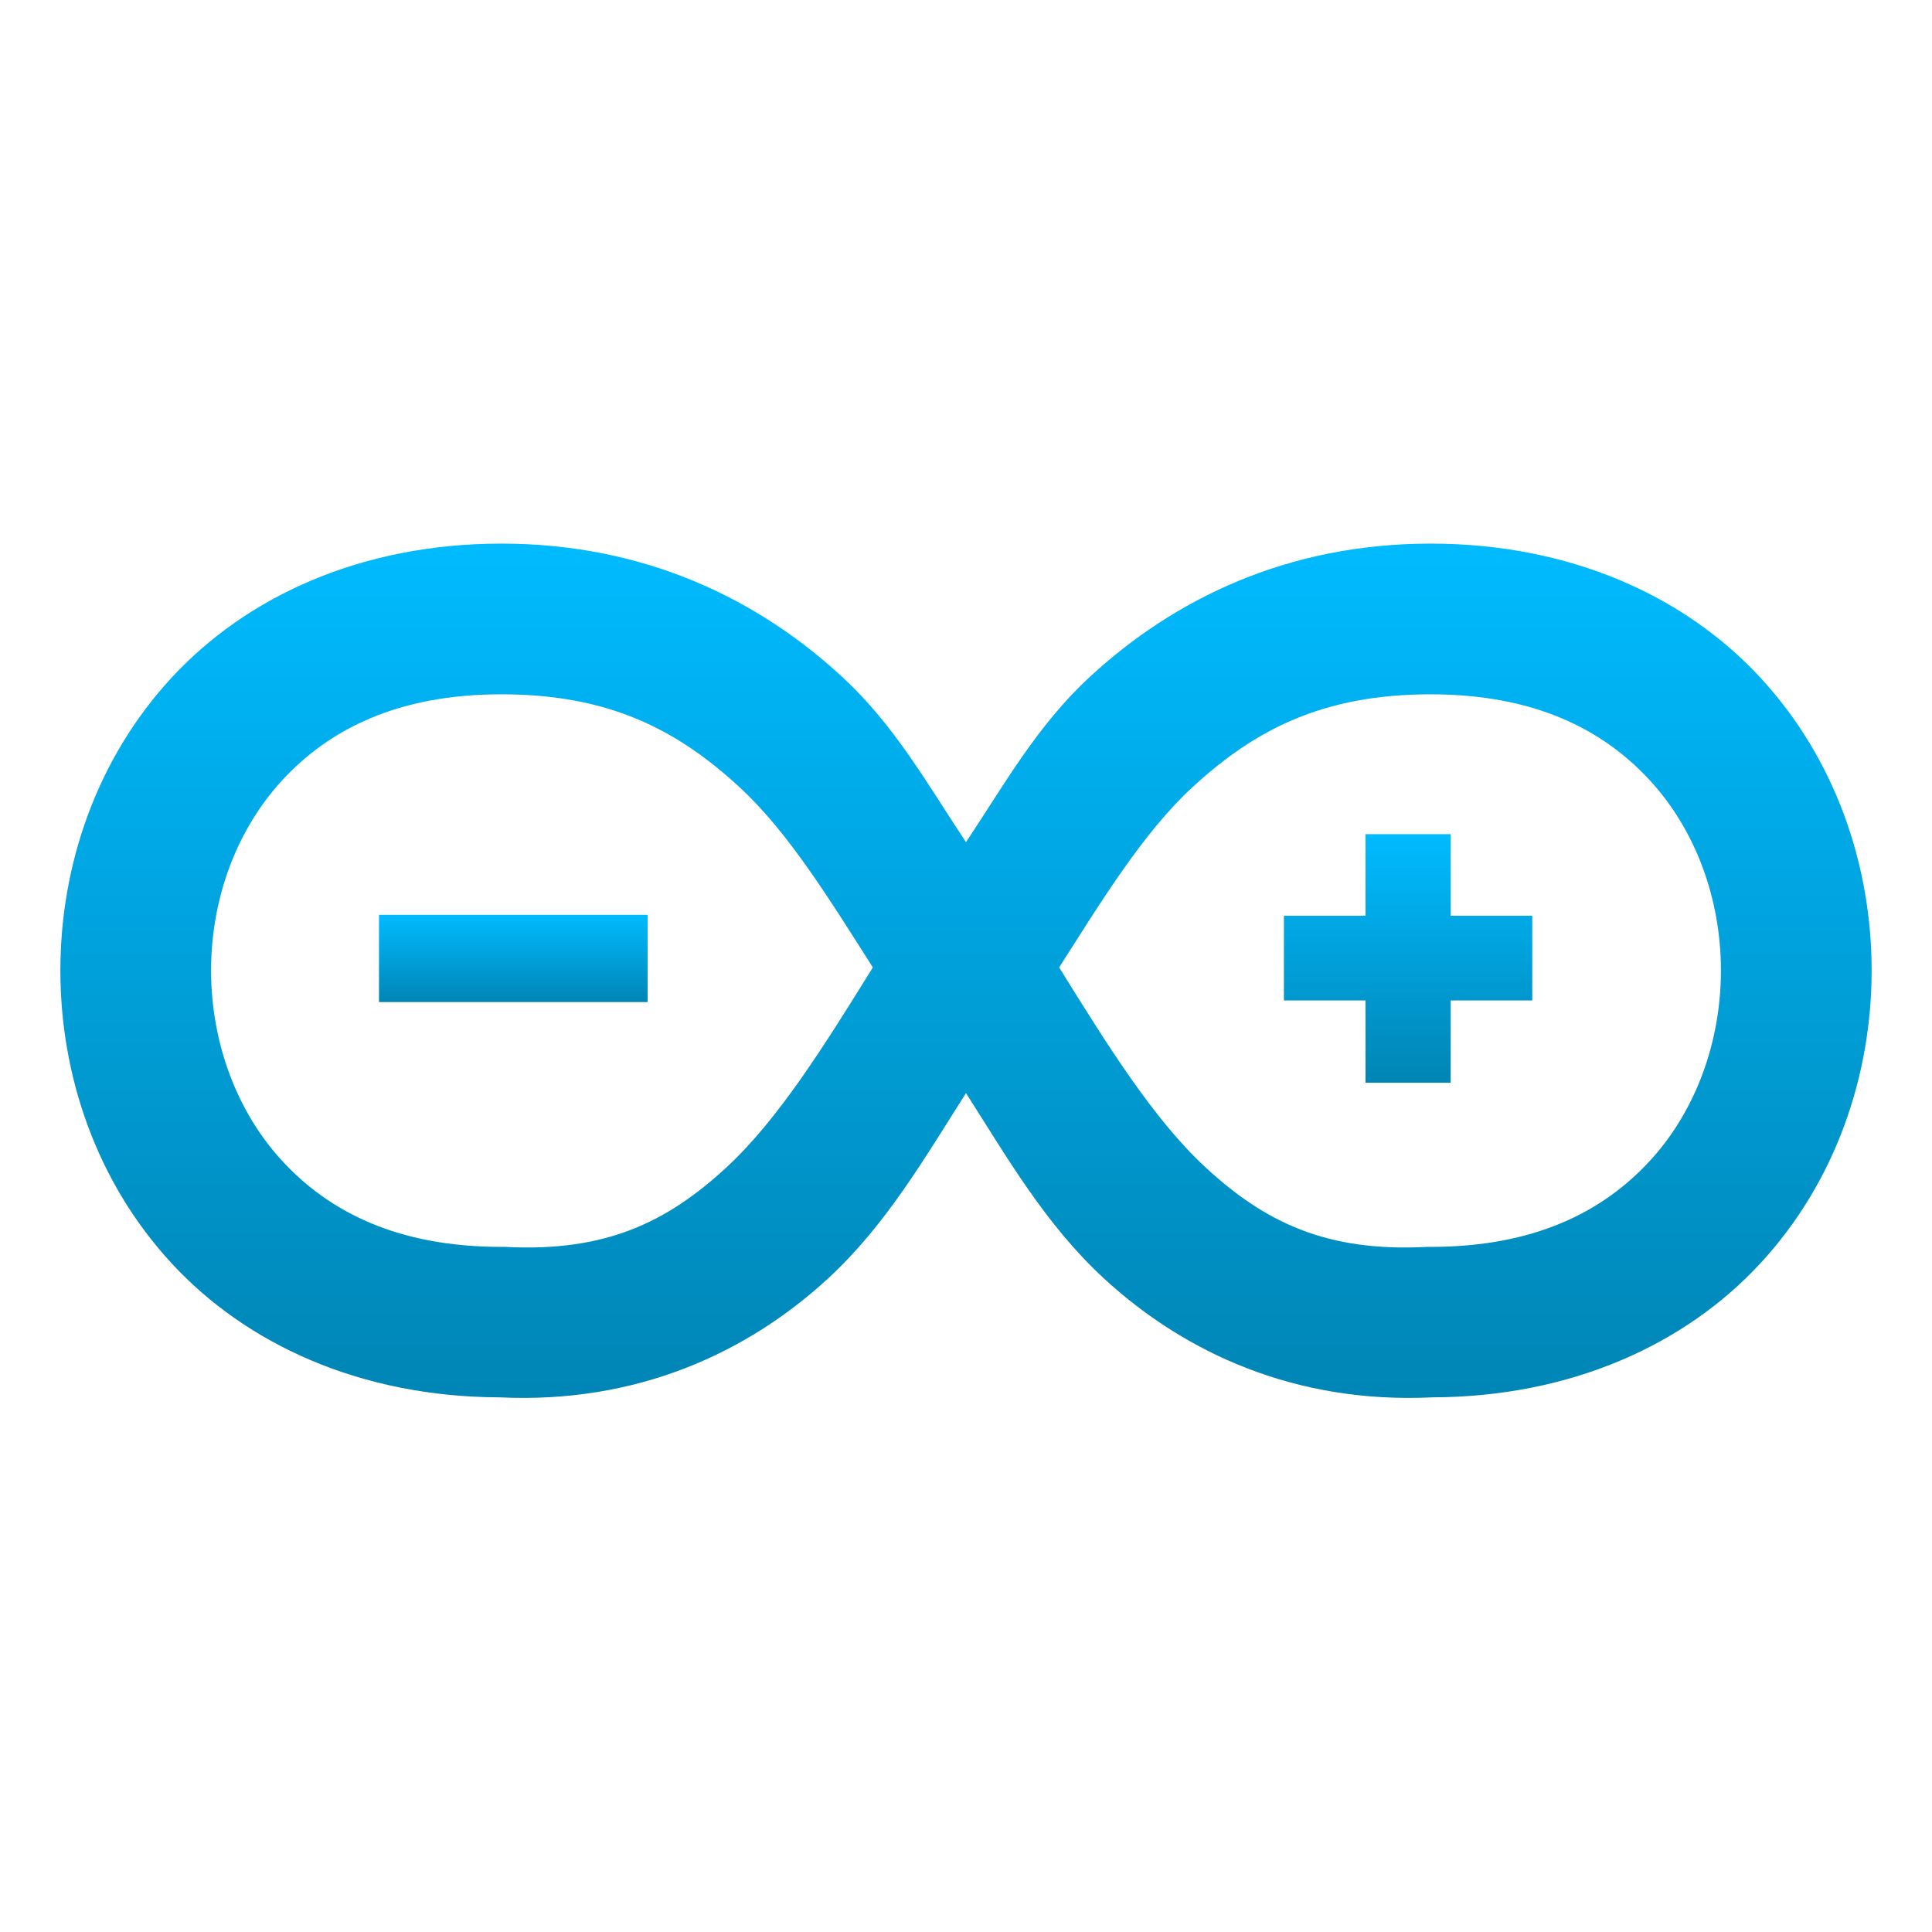 <svg xmlns="http://www.w3.org/2000/svg" xmlns:xlink="http://www.w3.org/1999/xlink" width="64" height="64" viewBox="0 0 64 64" version="1.1">
<defs>
<linearGradient id="linear0" gradientUnits="userSpaceOnUse" x1="0" y1="0" x2="0" y2="1" gradientTransform="matrix(60,0,0,28.301,2,18.008)">
<stop offset="0" style="stop-color:#00bbff;stop-opacity:1;"/>
<stop offset="1" style="stop-color:#0085b5;stop-opacity:1;"/>
</linearGradient>
<linearGradient id="linear1" gradientUnits="userSpaceOnUse" x1="0" y1="0" x2="0" y2="1" gradientTransform="matrix(8.227,0,0,8.234,42.531,27.633)">
<stop offset="0" style="stop-color:#00bbff;stop-opacity:1;"/>
<stop offset="1" style="stop-color:#0085b5;stop-opacity:1;"/>
</linearGradient>
<linearGradient id="linear2" gradientUnits="userSpaceOnUse" x1="0" y1="0" x2="0" y2="1" gradientTransform="matrix(8.898,0,0,2.891,12.555,30.305)">
<stop offset="0" style="stop-color:#00bbff;stop-opacity:1;"/>
<stop offset="1" style="stop-color:#0085b5;stop-opacity:1;"/>
</linearGradient>
</defs>
<g id="surface1">
<path style=" stroke:none;fill-rule:nonzero;fill:url(#linear0);" d="M 16.609 18.008 C 11.973 18.008 8.176 19.754 5.688 22.445 C 3.199 25.137 2 28.66 2 32.148 C 2 35.637 3.199 39.16 5.688 41.852 C 8.164 44.531 11.941 46.273 16.547 46.289 C 21.094 46.508 24.762 44.812 27.438 42.344 C 29.363 40.566 30.633 38.352 32 36.211 C 33.367 38.352 34.637 40.566 36.562 42.344 C 39.238 44.812 42.906 46.508 47.453 46.289 C 52.059 46.273 55.836 44.531 58.312 41.852 C 60.801 39.16 62 35.637 62 32.148 C 62 28.66 60.801 25.137 58.312 22.445 C 55.824 19.754 52.027 18.008 47.391 18.008 C 42.629 18.008 38.871 19.859 36.094 22.43 C 34.352 24.039 33.258 26.008 32 27.898 C 30.742 26.008 29.648 24.039 27.906 22.43 C 25.129 19.859 21.371 18.008 16.609 18.008 Z M 16.609 23 C 20.168 23 22.43 24.164 24.516 26.094 C 26.133 27.59 27.508 29.84 28.914 32.047 C 27.324 34.609 25.785 37.086 24.055 38.68 C 22.094 40.488 20.059 41.48 16.734 41.305 L 16.609 41.305 C 13.172 41.305 10.91 40.145 9.359 38.469 C 7.809 36.793 6.992 34.484 6.992 32.148 C 6.992 29.812 7.809 27.512 9.359 25.836 C 10.91 24.16 13.172 23 16.609 23 Z M 47.391 23 C 50.828 23 53.09 24.16 54.641 25.836 C 56.191 27.512 57.008 29.812 57.008 32.148 C 57.008 34.484 56.191 36.793 54.641 38.469 C 53.09 40.145 50.828 41.305 47.391 41.305 L 47.266 41.305 C 43.941 41.48 41.906 40.488 39.945 38.68 C 38.215 37.086 36.676 34.609 35.086 32.047 C 36.492 29.84 37.867 27.59 39.484 26.094 C 41.57 24.164 43.832 23 47.391 23 Z M 47.391 23 "/>
<path style=" stroke:none;fill-rule:nonzero;fill:url(#linear1);" d="M 45.234 27.633 L 45.234 30.336 L 42.531 30.336 L 42.531 33.141 L 45.234 33.141 L 45.234 35.867 L 48.055 35.867 L 48.055 33.141 L 50.758 33.141 L 50.758 30.336 L 48.055 30.336 L 48.055 27.633 Z M 45.234 27.633 "/>
<path style=" stroke:none;fill-rule:nonzero;fill:url(#linear2);" d="M 12.555 30.305 L 12.555 33.195 L 21.453 33.195 L 21.453 30.305 Z M 12.555 30.305 "/>
</g>
</svg>
